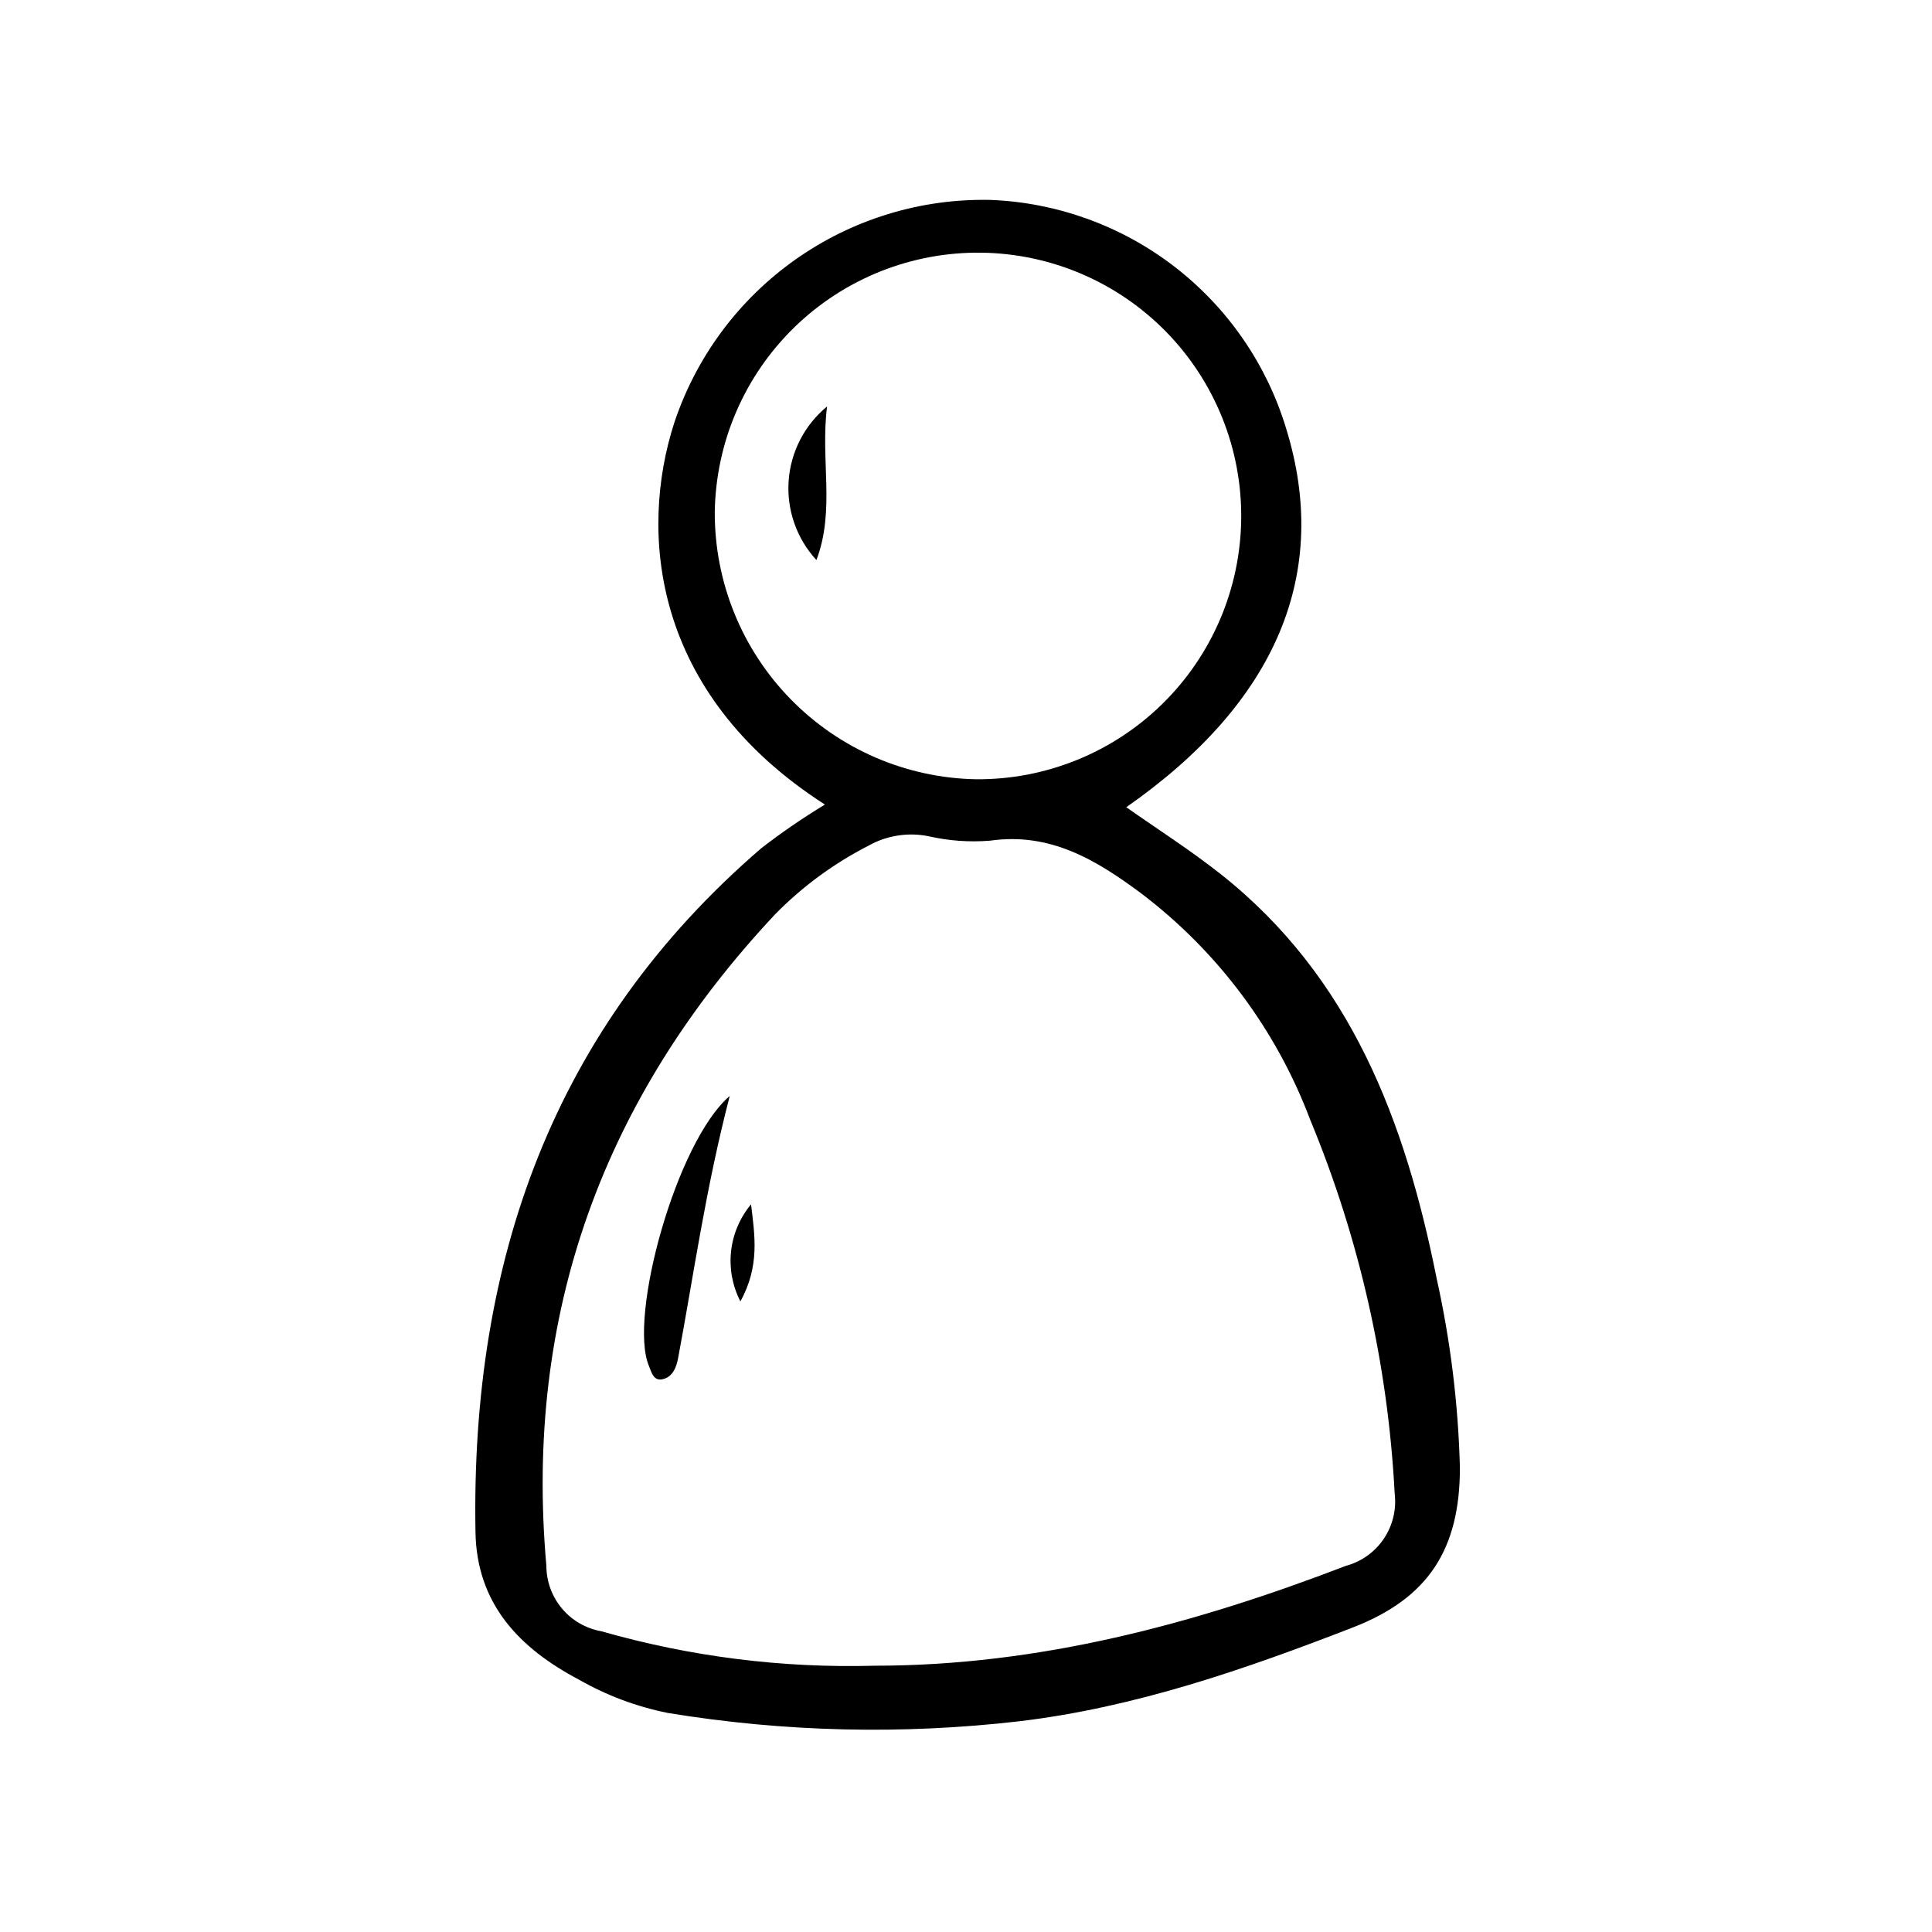 <svg xmlns="http://www.w3.org/2000/svg" xmlns:xlink="http://www.w3.org/1999/xlink" width="500" zoomAndPan="magnify" viewBox="0 0 375 375" height="500" preserveAspectRatio="xMidYMid meet" version="1.0"><defs><clipPath id="31cb81a249"><path d="M 92 38.188 L 283.441 38.188 L 283.441 336 L 92 336 Z M 92 38.188 " clip-rule="nonzero"/></clipPath></defs><g clip-path="url(#31cb81a249)"><path fill="#000000" d="M 160.117 156.164 C 126.398 134.52 124.07 103.184 130.855 82.121 C 131.383 80.531 131.973 78.961 132.625 77.418 C 133.277 75.871 133.992 74.355 134.766 72.867 C 135.535 71.383 136.367 69.926 137.258 68.504 C 138.145 67.082 139.09 65.699 140.086 64.352 C 141.086 63.004 142.137 61.699 143.238 60.438 C 144.344 59.176 145.492 57.957 146.691 56.785 C 147.891 55.613 149.137 54.492 150.426 53.418 C 151.711 52.348 153.043 51.328 154.41 50.359 C 155.781 49.395 157.188 48.484 158.629 47.629 C 160.07 46.773 161.543 45.977 163.051 45.238 C 164.555 44.5 166.086 43.824 167.645 43.207 C 169.207 42.594 170.785 42.039 172.391 41.547 C 173.992 41.059 175.613 40.633 177.25 40.27 C 178.887 39.91 180.535 39.613 182.195 39.383 C 183.855 39.152 185.523 38.988 187.195 38.895 C 188.871 38.797 190.547 38.766 192.223 38.801 C 193.832 38.863 195.438 38.988 197.039 39.172 C 198.641 39.359 200.23 39.609 201.812 39.918 C 203.395 40.23 204.961 40.598 206.516 41.031 C 208.066 41.461 209.602 41.953 211.117 42.5 C 212.633 43.051 214.125 43.66 215.59 44.324 C 217.059 44.988 218.5 45.711 219.914 46.484 C 221.324 47.262 222.703 48.094 224.055 48.977 C 225.402 49.859 226.715 50.793 227.988 51.777 C 229.266 52.762 230.5 53.793 231.699 54.875 C 232.895 55.957 234.047 57.082 235.156 58.25 C 236.266 59.418 237.328 60.629 238.344 61.883 C 239.359 63.133 240.324 64.422 241.242 65.75 C 242.156 67.074 243.02 68.434 243.832 69.828 C 244.645 71.223 245.398 72.645 246.102 74.094 C 246.801 75.547 247.445 77.023 248.031 78.523 C 248.617 80.027 249.145 81.547 249.613 83.09 C 258.336 111.195 247.84 136.297 218.609 156.68 C 224.777 161.012 231.043 165.016 236.859 169.602 C 262.242 189.633 272.773 217.738 278.844 248.105 C 281.535 260.215 283.043 272.469 283.367 284.867 C 283.367 300.699 277.262 310.164 262.695 315.848 C 241.637 324.023 220.32 331.422 197.809 334.102 C 175.008 336.73 152.281 336.191 129.629 332.484 C 123.531 331.254 117.785 329.102 112.379 326.023 C 100.754 319.887 92.484 311.262 92.289 297.273 C 91.387 245.035 107.18 199.582 147.777 164.629 C 151.73 161.574 155.844 158.754 160.117 156.164 Z M 169.805 323.312 C 201.684 323.312 231.82 315.234 261.242 303.93 C 261.984 303.727 262.707 303.461 263.402 303.133 C 264.098 302.805 264.762 302.414 265.387 301.969 C 266.016 301.52 266.598 301.02 267.133 300.469 C 267.672 299.918 268.156 299.32 268.586 298.684 C 269.02 298.043 269.391 297.371 269.699 296.668 C 270.012 295.961 270.258 295.234 270.438 294.484 C 270.617 293.738 270.73 292.977 270.777 292.211 C 270.82 291.441 270.797 290.672 270.707 289.906 C 270.059 277.43 268.359 265.098 265.605 252.91 C 262.848 240.727 259.082 228.859 254.297 217.316 C 252.664 212.98 250.73 208.781 248.508 204.719 C 246.281 200.652 243.781 196.762 241.008 193.051 C 238.234 189.336 235.215 185.836 231.953 182.547 C 228.688 179.258 225.207 176.215 221.516 173.414 C 212.828 166.953 203.883 161.496 192.156 163.176 C 188.117 163.496 184.125 163.203 180.176 162.301 C 178.195 161.91 176.207 161.871 174.211 162.188 C 172.219 162.504 170.34 163.156 168.578 164.145 C 161.836 167.598 155.809 172.023 150.492 177.422 C 117.16 212.957 101.691 254.953 106.051 303.93 C 106.051 304.68 106.117 305.426 106.25 306.168 C 106.383 306.906 106.578 307.629 106.836 308.336 C 107.094 309.043 107.41 309.719 107.785 310.371 C 108.16 311.023 108.594 311.637 109.074 312.211 C 109.559 312.785 110.09 313.316 110.664 313.801 C 111.238 314.281 111.852 314.715 112.504 315.09 C 113.156 315.465 113.832 315.781 114.539 316.039 C 115.246 316.297 115.969 316.492 116.707 316.625 C 134.098 321.582 151.828 323.812 169.902 323.312 Z M 189.445 151.254 C 191.113 151.266 192.781 151.195 194.445 151.047 C 196.109 150.895 197.762 150.664 199.402 150.352 C 201.043 150.035 202.664 149.645 204.27 149.172 C 205.871 148.699 207.445 148.148 208.996 147.523 C 210.543 146.895 212.059 146.195 213.539 145.418 C 215.02 144.645 216.457 143.797 217.852 142.879 C 219.25 141.965 220.598 140.98 221.898 139.934 C 223.199 138.883 224.445 137.773 225.637 136.602 C 226.828 135.43 227.961 134.203 229.031 132.922 C 230.105 131.641 231.109 130.309 232.051 128.926 C 232.992 127.547 233.863 126.121 234.664 124.656 C 235.465 123.188 236.191 121.688 236.848 120.148 C 237.5 118.613 238.078 117.047 238.578 115.453 C 239.078 113.855 239.5 112.242 239.84 110.605 C 240.184 108.969 240.441 107.32 240.621 105.66 C 240.805 104 240.902 102.332 240.918 100.664 C 240.934 98.992 240.871 97.324 240.723 95.66 C 240.578 93.996 240.348 92.34 240.039 90.699 C 239.73 89.055 239.344 87.434 238.875 85.828 C 238.406 84.227 237.859 82.648 237.238 81.098 C 236.613 79.547 235.918 78.031 235.145 76.547 C 234.375 75.066 233.531 73.625 232.621 72.227 C 231.707 70.824 230.727 69.473 229.684 68.172 C 228.637 66.867 227.531 65.617 226.363 64.422 C 225.195 63.227 223.973 62.094 222.691 61.02 C 221.414 59.941 220.086 58.934 218.707 57.988 C 217.328 57.043 215.906 56.168 214.441 55.363 C 212.98 54.559 211.48 53.828 209.941 53.168 C 208.406 52.512 206.844 51.93 205.25 51.426 C 203.656 50.922 202.043 50.496 200.41 50.148 C 198.773 49.805 197.129 49.539 195.469 49.355 C 193.805 49.168 192.141 49.066 190.469 49.047 C 188.801 49.023 187.133 49.086 185.469 49.227 C 183.805 49.371 182.148 49.594 180.508 49.898 C 178.863 50.203 177.238 50.59 175.637 51.051 C 174.031 51.516 172.453 52.059 170.898 52.676 C 169.348 53.297 167.832 53.988 166.348 54.758 C 164.863 55.523 163.418 56.363 162.02 57.273 C 160.617 58.184 159.262 59.16 157.957 60.199 C 156.652 61.242 155.398 62.348 154.203 63.512 C 153.004 64.676 151.867 65.898 150.789 67.176 C 149.711 68.449 148.695 69.777 147.75 71.152 C 146.801 72.531 145.922 73.949 145.113 75.41 C 144.305 76.875 143.57 78.371 142.91 79.906 C 142.246 81.441 141.66 83.004 141.152 84.594 C 140.645 86.188 140.215 87.801 139.867 89.434 C 139.516 91.066 139.246 92.715 139.059 94.375 C 138.867 96.035 138.762 97.699 138.734 99.371 C 138.73 101.047 138.805 102.723 138.961 104.391 C 139.117 106.062 139.352 107.719 139.672 109.367 C 139.988 111.012 140.387 112.641 140.859 114.246 C 141.336 115.855 141.891 117.438 142.52 118.988 C 143.148 120.543 143.852 122.062 144.629 123.551 C 145.406 125.035 146.258 126.48 147.176 127.883 C 148.094 129.285 149.078 130.641 150.125 131.949 C 151.176 133.254 152.289 134.508 153.461 135.707 C 154.633 136.906 155.859 138.047 157.141 139.125 C 158.426 140.203 159.758 141.219 161.137 142.168 C 162.52 143.121 163.945 144 165.41 144.812 C 166.879 145.621 168.383 146.359 169.922 147.027 C 171.461 147.691 173.027 148.281 174.625 148.793 C 176.219 149.305 177.836 149.738 179.477 150.094 C 181.113 150.449 182.766 150.723 184.43 150.914 C 186.098 151.109 187.766 151.223 189.445 151.254 Z M 189.445 151.254 " fill-opacity="1" fill-rule="nonzero"/></g><path fill="#000000" d="M 141.641 212.73 C 136.926 230.918 134.668 247.328 131.629 263.578 C 131.309 265.324 130.562 267.422 128.398 267.746 C 126.785 267.973 126.398 266.195 125.945 265.098 C 121.941 255.535 131.309 221.551 141.641 212.73 Z M 141.641 212.73 " fill-opacity="1" fill-rule="nonzero"/><path fill="#000000" d="M 143.711 252.594 C 143.324 251.852 142.996 251.082 142.727 250.289 C 142.453 249.496 142.242 248.688 142.086 247.863 C 141.934 247.039 141.844 246.211 141.812 245.371 C 141.781 244.535 141.809 243.699 141.902 242.867 C 141.992 242.035 142.145 241.211 142.355 240.402 C 142.57 239.59 142.84 238.801 143.168 238.027 C 143.496 237.258 143.879 236.516 144.316 235.801 C 144.754 235.082 145.238 234.406 145.777 233.762 C 146.488 239.738 147.52 245.715 143.711 252.594 Z M 143.711 252.594 " fill-opacity="1" fill-rule="nonzero"/><path fill="#000000" d="M 160.535 78.891 C 159.211 89.293 162.152 98.953 158.469 108.707 C 157.996 108.195 157.551 107.66 157.133 107.102 C 156.715 106.543 156.324 105.965 155.965 105.367 C 155.605 104.77 155.277 104.152 154.98 103.523 C 154.684 102.891 154.418 102.246 154.188 101.59 C 153.957 100.93 153.758 100.262 153.594 99.582 C 153.43 98.902 153.305 98.219 153.211 97.527 C 153.117 96.836 153.059 96.141 153.035 95.445 C 153.012 94.746 153.027 94.051 153.074 93.352 C 153.121 92.656 153.207 91.965 153.324 91.277 C 153.441 90.59 153.598 89.91 153.785 89.238 C 153.973 88.566 154.195 87.906 154.449 87.254 C 154.703 86.605 154.992 85.973 155.312 85.352 C 155.633 84.73 155.984 84.129 156.363 83.543 C 156.746 82.961 157.156 82.398 157.594 81.855 C 158.035 81.312 158.5 80.793 158.992 80.297 C 159.48 79.801 159.996 79.332 160.535 78.891 Z M 160.535 78.891 " fill-opacity="1" fill-rule="nonzero"/></svg>